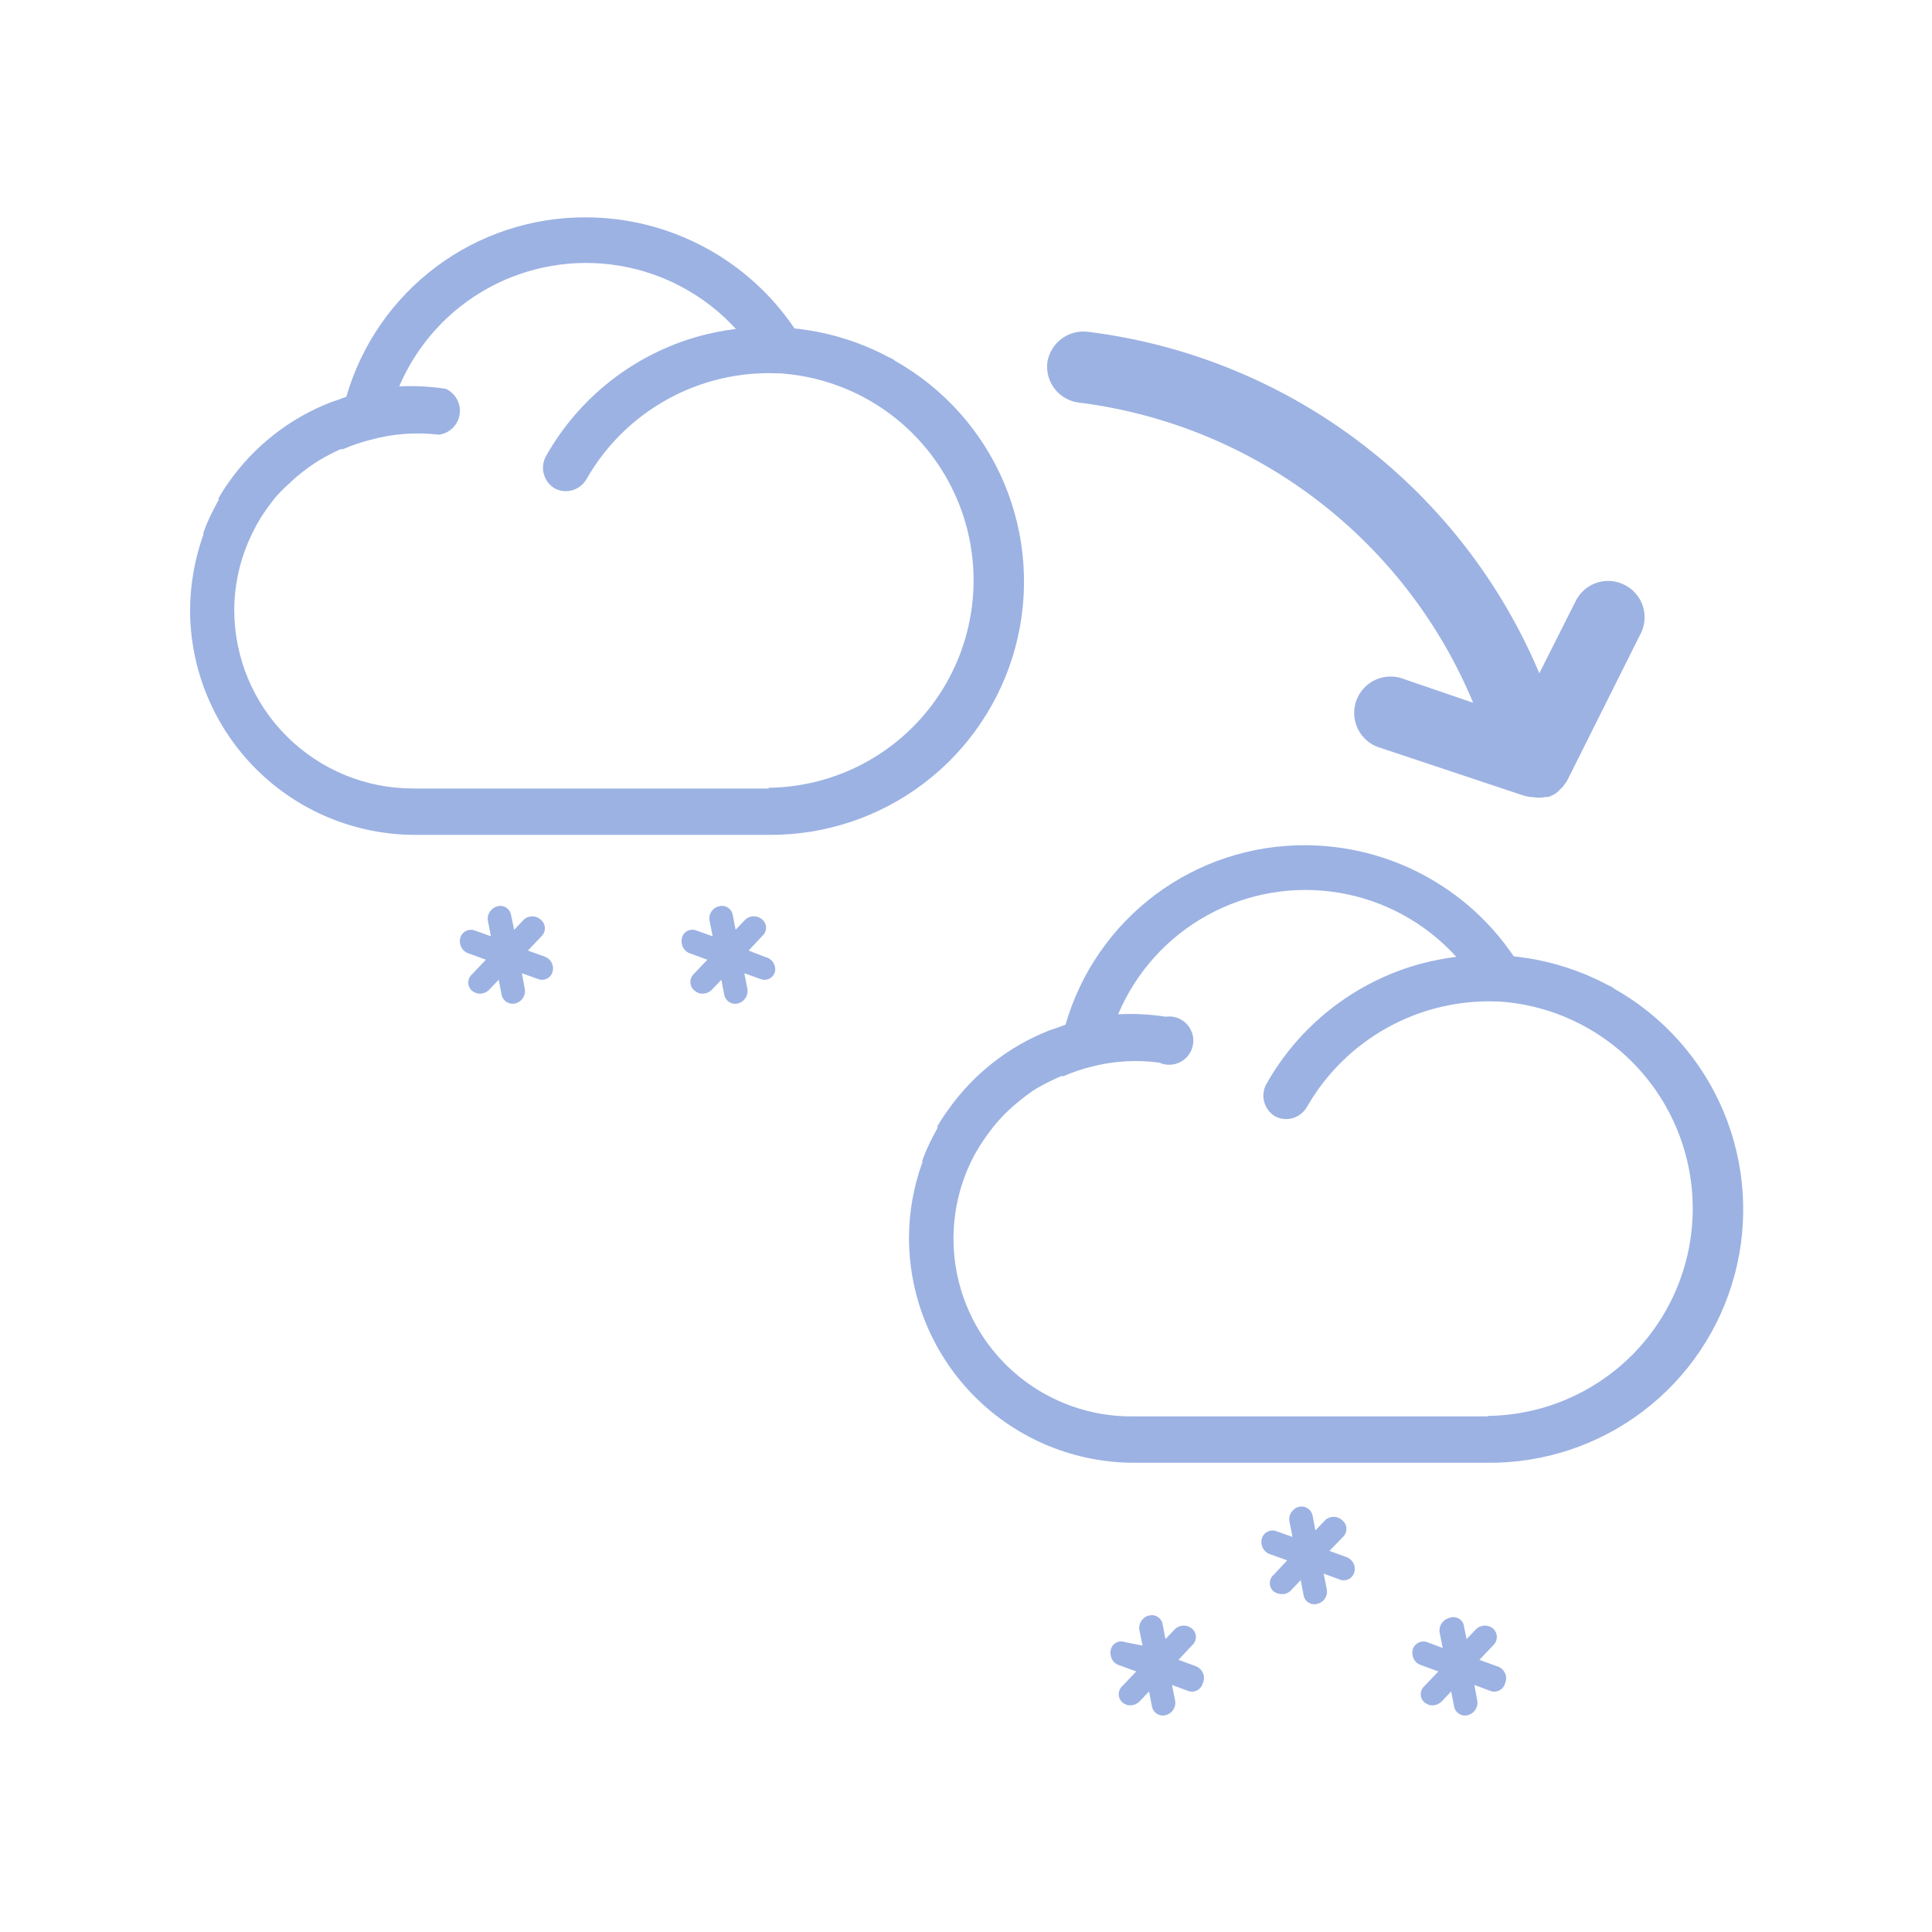 <svg xmlns="http://www.w3.org/2000/svg" xmlns:xlink="http://www.w3.org/1999/xlink" viewBox="0 0 80 80"><defs><style>.cls-1{fill:none;}.cls-2,.cls-6{opacity:0.5;}.cls-3,.cls-6{fill:#3a66c7;}.cls-4{clip-path:url(#clip-path);}.cls-5{clip-path:url(#clip-path-2);}</style><clipPath id="clip-path"><path class="cls-1" d="M31.83,32.65H17.11A7.4,7.4,0,0,1,9.7,25.29a7.27,7.27,0,0,1,.86-3.43,1.74,1.74,0,0,1,.1-.19,7.13,7.13,0,0,1,.54-.81l.15-.2A6.22,6.22,0,0,1,12,20l.19-.18a8,8,0,0,1,.78-.6l.18-.12a9.49,9.49,0,0,1,.95-.5l.1,0a7.41,7.41,0,0,1,1.15-.39h0A7.35,7.35,0,0,1,18.18,18a1,1,0,0,0,.28-1.9A9.65,9.65,0,0,0,16.53,16a8.41,8.41,0,0,1,13.94-2.38,11.34,11.34,0,0,0-1.52.3,10.5,10.5,0,0,0-6.36,5,1,1,0,0,0,.37,1.3,1,1,0,0,0,.47.12,1,1,0,0,0,.85-.49,8.69,8.69,0,0,1,7.94-4.39l.08,0a8.59,8.59,0,0,1-.47,17.16Zm5.23-17.71s0,0-.07-.06l-.29-.14-.13-.07A10.61,10.61,0,0,0,32.9,13.6,10.44,10.44,0,0,0,24.28,9a10.28,10.28,0,0,0-9.94,7.43l-.3.11-.35.12A9.27,9.27,0,0,0,9.45,20a0,0,0,0,1,0,0,6.73,6.73,0,0,0-.4.63.56.56,0,0,0,0,.08c-.11.2-.22.4-.32.61a1.17,1.17,0,0,1-.05.11c-.1.21-.18.41-.26.63l0,.08h0a9.44,9.44,0,0,0-.55,3.15,9.32,9.32,0,0,0,9.34,9.28H31.83a10.49,10.49,0,0,0,5.23-19.63Z"/></clipPath><clipPath id="clip-path-2"><path class="cls-1" d="M61.6,58.65H46.89a7.36,7.36,0,0,1-6.56-10.79l.11-.19a7.13,7.13,0,0,1,.54-.81l.15-.2a7.18,7.18,0,0,1,.65-.7l.2-.18a9.29,9.29,0,0,1,.77-.6l.19-.12a9.49,9.49,0,0,1,1-.5l.1,0a7.41,7.41,0,0,1,1.15-.39h0A7.35,7.35,0,0,1,48,44a1,1,0,1,0,.27-1.9A9.59,9.59,0,0,0,46.3,42a8.42,8.42,0,0,1,14-2.38,11.34,11.34,0,0,0-1.52.3,10.5,10.5,0,0,0-6.36,5,1,1,0,0,0,.37,1.3,1,1,0,0,0,.47.12,1,1,0,0,0,.85-.49A8.69,8.69,0,0,1,62,41.47l.08,0a8.59,8.59,0,0,1-.48,17.16Zm5.24-17.71s0,0-.07-.06l-.29-.14-.13-.07a10.68,10.68,0,0,0-3.67-1.07A10.44,10.44,0,0,0,54.06,35a10.28,10.28,0,0,0-9.94,7.43l-.3.11-.35.12A9.27,9.27,0,0,0,39.23,46a0,0,0,0,0,0,0,6.81,6.81,0,0,0-.41.63.59.59,0,0,0,0,.08c-.11.2-.22.4-.32.61l-.05.11c-.1.21-.18.41-.26.63a.59.59,0,0,0,0,.08h0a9.19,9.19,0,0,0-.55,3.15,9.32,9.32,0,0,0,9.34,9.28H61.6a10.49,10.49,0,0,0,5.24-19.63Z"/></clipPath></defs><title>Weather Icons_20200701</title><g id="_19" data-name="19"><g class="cls-2"><path class="cls-3" d="M31.69,39.63,31,39.36l.57-.61a.45.45,0,0,0,0-.67.53.53,0,0,0-.71,0l-.4.42-.12-.62a.45.45,0,0,0-.57-.35.48.48,0,0,0-.25.14.52.52,0,0,0-.14.45l.13.65-.68-.24a.44.44,0,0,0-.59.3.54.54,0,0,0,0,.28.51.51,0,0,0,.31.36l.74.27-.58.61a.46.46,0,0,0,.05.67.58.58,0,0,0,.25.12.56.56,0,0,0,.46-.15l.4-.42.12.62a.46.46,0,0,0,.57.36.54.54,0,0,0,.39-.6l-.13-.65.67.24a.45.45,0,0,0,.6-.3A.52.52,0,0,0,31.69,39.63Z"/><path class="cls-3" d="M22.6,39.63l-.74-.27.58-.61a.46.46,0,0,0-.05-.67.52.52,0,0,0-.7,0l-.4.42-.13-.62a.45.45,0,0,0-.57-.35.54.54,0,0,0-.39.59l.13.65-.67-.24a.46.46,0,0,0-.6.3.54.54,0,0,0,0,.28.52.52,0,0,0,.32.36l.74.27-.58.61a.45.45,0,0,0,0,.67.64.64,0,0,0,.25.12.55.55,0,0,0,.46-.15l.4-.42.12.62a.47.47,0,0,0,.57.36.53.53,0,0,0,.39-.6l-.12-.65.67.24a.45.45,0,0,0,.6-.3A.52.52,0,0,0,22.6,39.63Z"/><g class="cls-4"><rect class="cls-3" x="5.85" y="7.07" width="38.48" height="29.43"/></g></g><g class="cls-2"><path class="cls-3" d="M55.79,64.49l-.74-.27.58-.6a.46.46,0,0,0-.05-.67.52.52,0,0,0-.71,0l-.4.42-.12-.62a.47.47,0,0,0-.81-.21.51.51,0,0,0-.15.45l.13.65-.68-.24a.46.46,0,0,0-.59.31.53.53,0,0,0,0,.28.52.52,0,0,0,.32.36l.73.26-.57.61a.45.45,0,0,0,0,.67A.58.58,0,0,0,53,66a.5.5,0,0,0,.46-.15l.4-.42.12.63a.45.45,0,0,0,.57.35.52.52,0,0,0,.39-.6l-.13-.65.68.25a.45.45,0,0,0,.59-.31A.52.52,0,0,0,55.79,64.49Z"/><path class="cls-3" d="M49.53,69l-.73-.27.57-.61a.45.45,0,0,0,0-.67.53.53,0,0,0-.71,0l-.4.42-.12-.62a.45.45,0,0,0-.57-.35.42.42,0,0,0-.24.14.5.5,0,0,0-.15.45l.13.65L46.59,68a.44.44,0,0,0-.59.3.54.54,0,0,0,0,.28.49.49,0,0,0,.31.36l.74.27-.58.61a.46.46,0,0,0,0,.67.58.58,0,0,0,.25.12.56.56,0,0,0,.46-.15l.4-.42.12.62a.46.46,0,0,0,.57.36.53.53,0,0,0,.39-.6l-.13-.65.67.25a.46.46,0,0,0,.6-.31A.52.52,0,0,0,49.53,69Z"/><path class="cls-3" d="M62,69l-.74-.27.58-.61a.47.47,0,0,0,0-.67.53.53,0,0,0-.71,0l-.4.42-.13-.62A.45.45,0,0,0,60,67a.54.54,0,0,0-.39.59l.13.65L59.1,68a.46.46,0,0,0-.6.3.54.54,0,0,0,0,.28.51.51,0,0,0,.32.36l.74.27-.58.61a.45.45,0,0,0,0,.67.64.64,0,0,0,.25.12.55.55,0,0,0,.46-.15l.4-.42.12.62a.46.46,0,0,0,.57.36.53.53,0,0,0,.39-.6l-.12-.65.67.25a.46.46,0,0,0,.6-.31A.52.52,0,0,0,62,69Z"/><g class="cls-5"><rect class="cls-3" x="35.62" y="33.07" width="38.48" height="29.43"/></g></g><path class="cls-6" d="M67.25,24.21a1.5,1.5,0,0,0-2,.67l-1.51,3A23.4,23.4,0,0,0,45.05,13.74,1.51,1.51,0,0,0,43.37,15a1.5,1.5,0,0,0,1.3,1.67A20.43,20.43,0,0,1,61,29.1l-2.92-1a1.5,1.5,0,1,0-1,2.84l6,2h0a1.54,1.54,0,0,0,.42.07h0A1.2,1.2,0,0,0,64,33l.13,0,.27-.13.13-.11.19-.19s.07-.1.11-.15a1.48,1.48,0,0,0,.08-.13l3-6A1.5,1.5,0,0,0,67.25,24.21Z"/></g></svg>